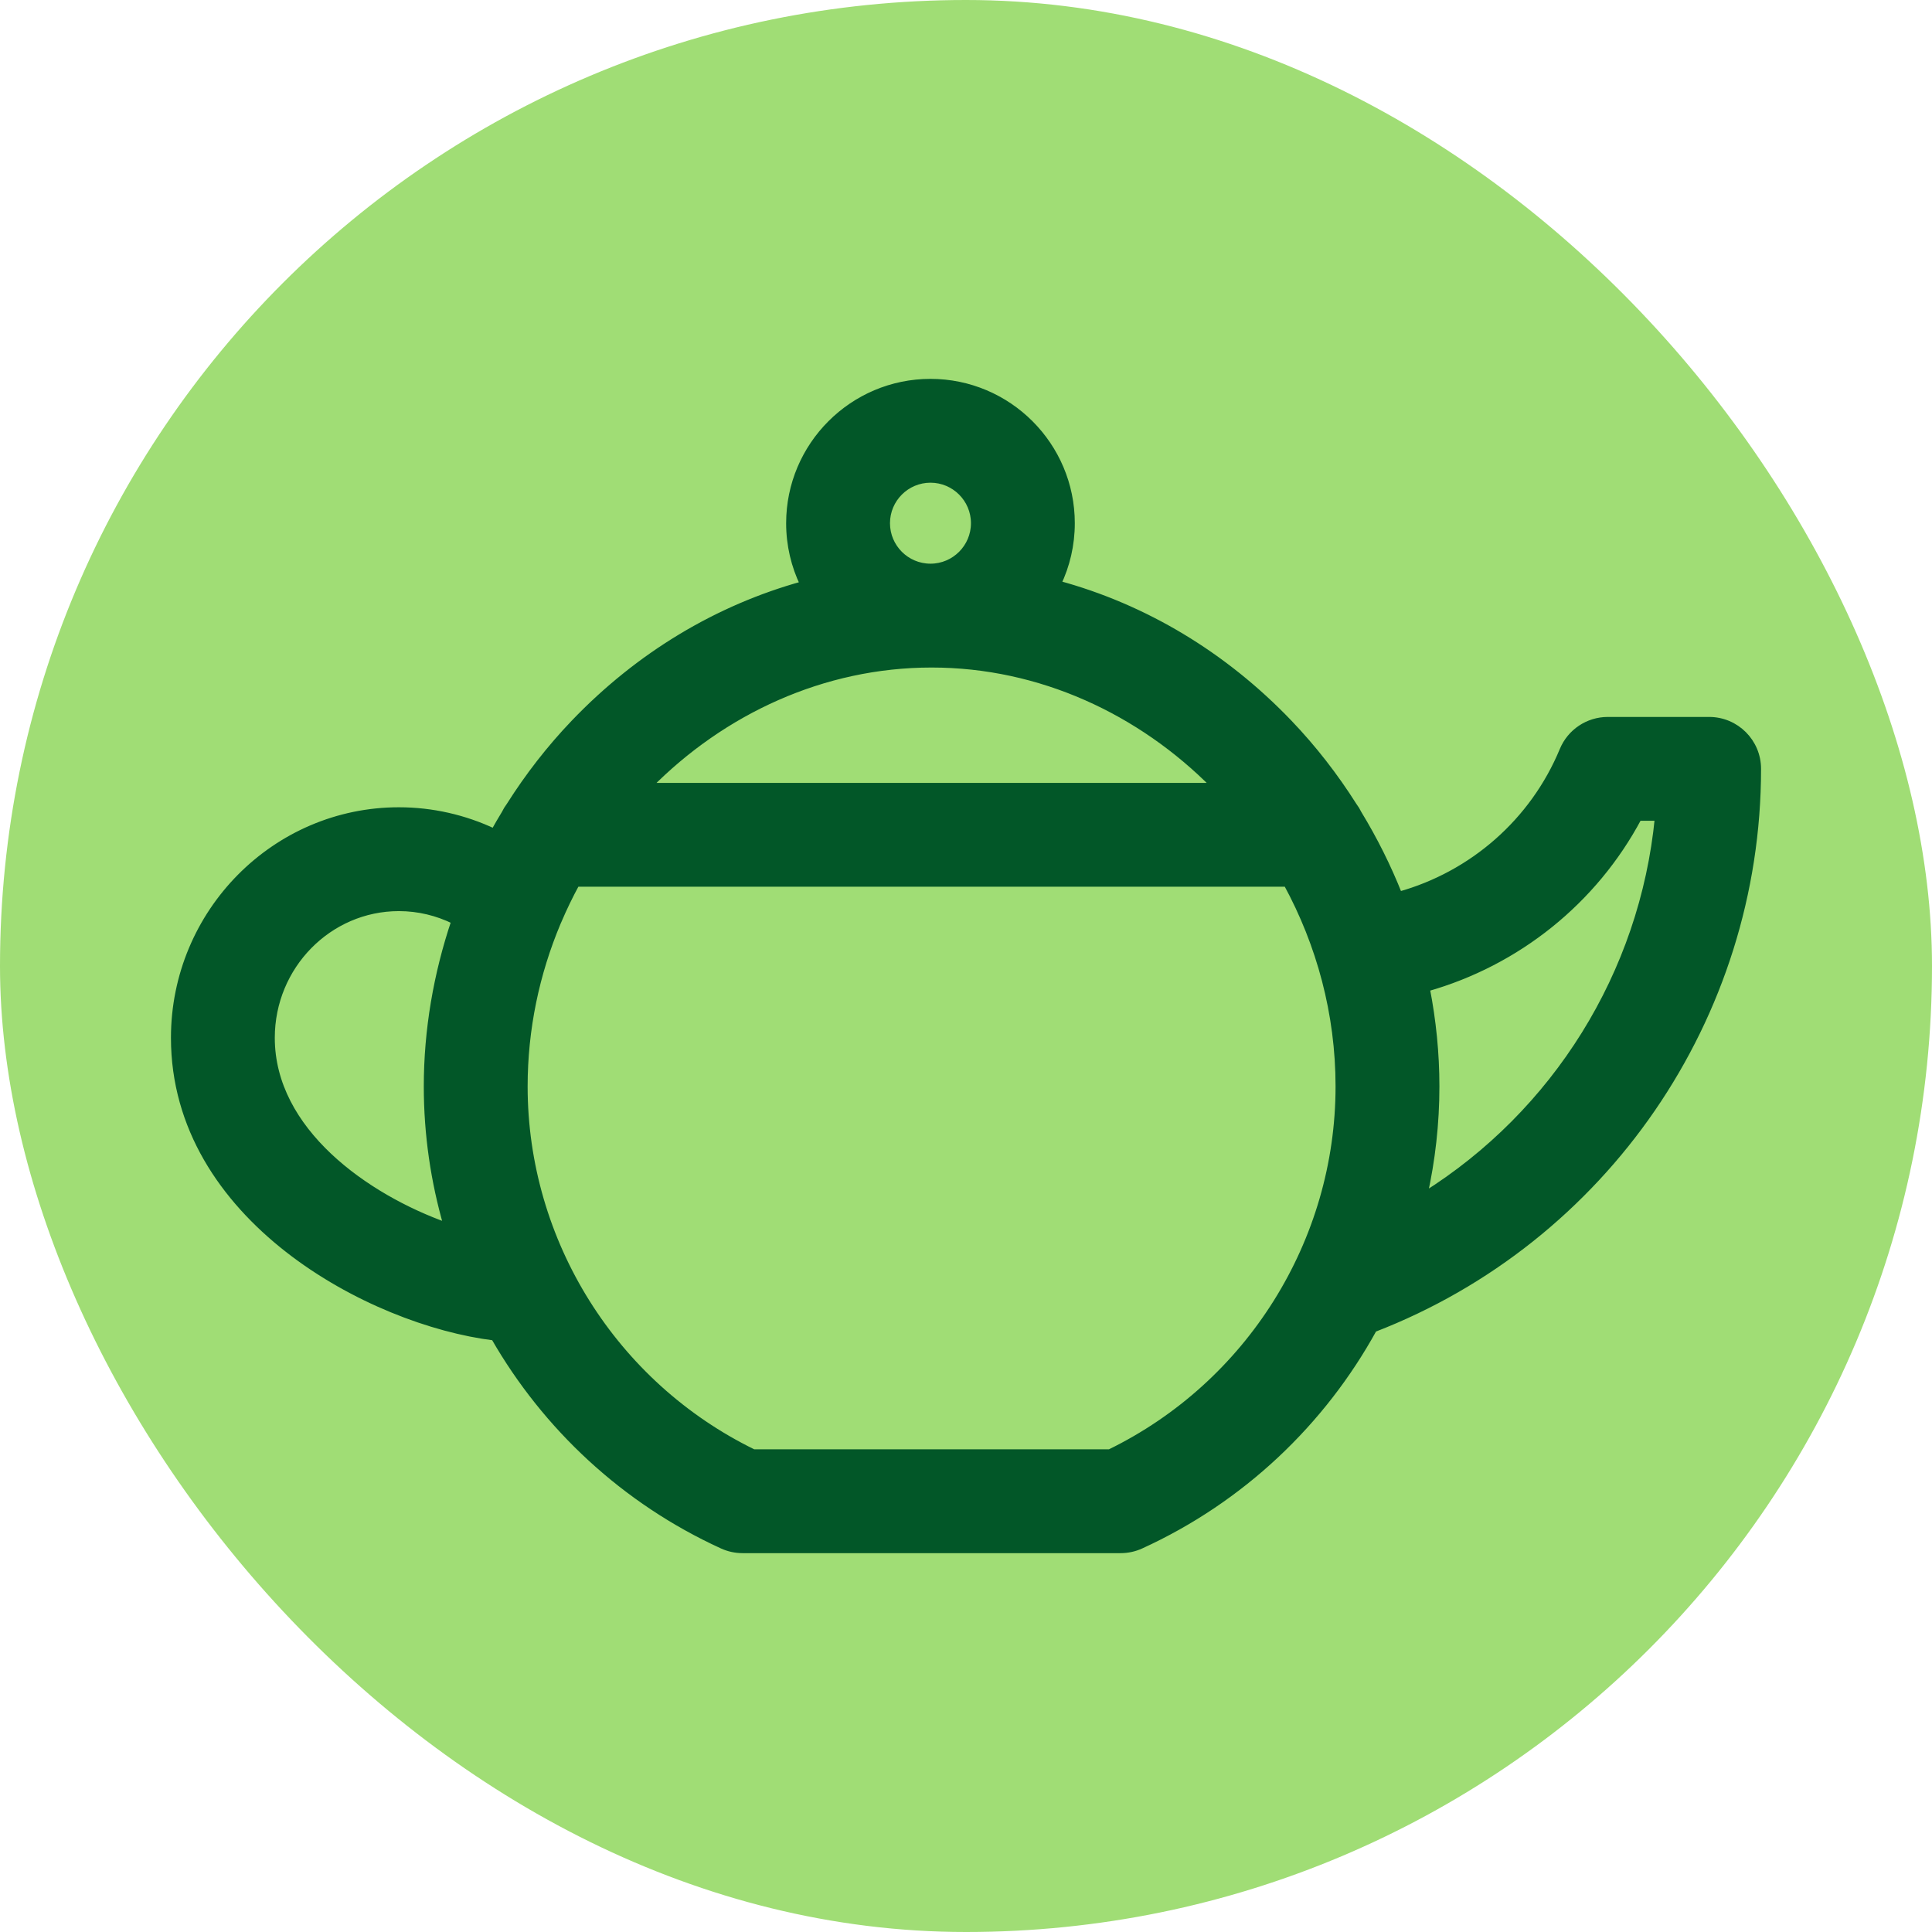 <!DOCTYPE svg PUBLIC "-//W3C//DTD SVG 1.1//EN" "http://www.w3.org/Graphics/SVG/1.1/DTD/svg11.dtd">
<!-- Uploaded to: SVG Repo, www.svgrepo.com, Transformed by: SVG Repo Mixer Tools -->
<svg fill="#025728" height="800px" width="800px" version="1.1" id="Capa_1" xmlns="http://www.w3.org/2000/svg" xmlns:xlink="http://www.w3.org/1999/xlink" viewBox="-26.84 -26.84 297.68 297.68" xml:space="preserve" stroke="#025728">

<g id="SVGRepo_bgCarrier" stroke-width="0" transform="translate(0,0), scale(1)">

<rect x="-26.84" y="-26.84" width="297.68" height="297.68" rx="148.84" fill="#a0dd75" strokewidth="0"/>

</g>

<g id="SVGRepo_tracerCarrier" stroke-linecap="round" stroke-linejoin="round" stroke="#ffffff" stroke-width="0.976"/>

<g id="SVGRepo_iconCarrier"> <g> <path d="M236.501,84.125h-15.615c-3.033,0-5.769,1.827-6.93,4.63c-4.555,10.999-13.943,19.157-25.23,22.296 c-1.719-4.339-3.816-8.531-6.25-12.533c-0.212-0.436-0.464-0.848-0.752-1.23c-2.876-4.545-6.193-8.826-9.937-12.738 c-10.07-10.525-22.326-17.828-35.633-21.439c1.352-2.83,2.11-5.996,2.11-9.336c0-11.987-9.752-21.739-21.738-21.739 s-21.738,9.752-21.738,21.739c0,3.375,0.773,6.572,2.151,9.424C83.751,66.838,71.604,74.104,61.61,84.549 c-3.744,3.913-7.062,8.195-9.938,12.741c-0.287,0.382-0.537,0.791-0.748,1.225c-0.566,0.931-1.115,1.871-1.643,2.823 c-4.555-2.15-9.554-3.295-14.656-3.295C15.533,98.043,0,113.754,0,133.065c0,27.706,30.25,43.79,49.304,46.131 c7.945,13.839,20.093,25.219,35.154,32.094c0.978,0.445,2.04,0.677,3.114,0.677h58.253c1.074,0,2.137-0.231,3.114-0.677 c15.523-7.087,27.961-18.951,35.884-33.368c35.516-13.71,59.178-48.014,59.178-86.297 C244.001,87.482,240.644,84.125,236.501,84.125z M116.526,47.034c3.716,0,6.738,3.023,6.738,6.739c0,3.716-3.022,6.738-6.738,6.738 s-6.738-3.022-6.738-6.738C109.788,50.058,112.811,47.034,116.526,47.034z M116.698,75.512c16.748,0,32.206,7.231,43.594,18.772 H73.107C84.493,82.743,99.952,75.512,116.698,75.512z M15,133.065c0-11.04,8.804-20.022,19.625-20.022 c2.995,0,5.927,0.708,8.582,2.024c-2.769,8.212-4.25,16.834-4.25,25.483c0,7.388,1.066,14.619,3.066,21.518 C29.577,157.656,15,147.439,15,133.065z M144.146,196.967H89.252c-21.494-10.477-35.295-32.447-35.295-56.416 c0-8.889,1.831-17.429,5.108-25.232c0.042-0.09,0.082-0.18,0.121-0.271c0.838-1.971,1.77-3.893,2.787-5.763h109.451 c5.084,9.343,8.017,20.023,8.017,31.267C179.441,164.519,165.64,186.489,144.146,196.967z M192.593,157.347 c1.213-5.451,1.849-11.077,1.849-16.796c0-5.073-0.508-10.138-1.483-15.116c13.967-3.948,25.823-13.43,32.673-26.31h3.007 C226.3,123.207,212.805,144.692,192.593,157.347z"/> </g> </g>

</svg>